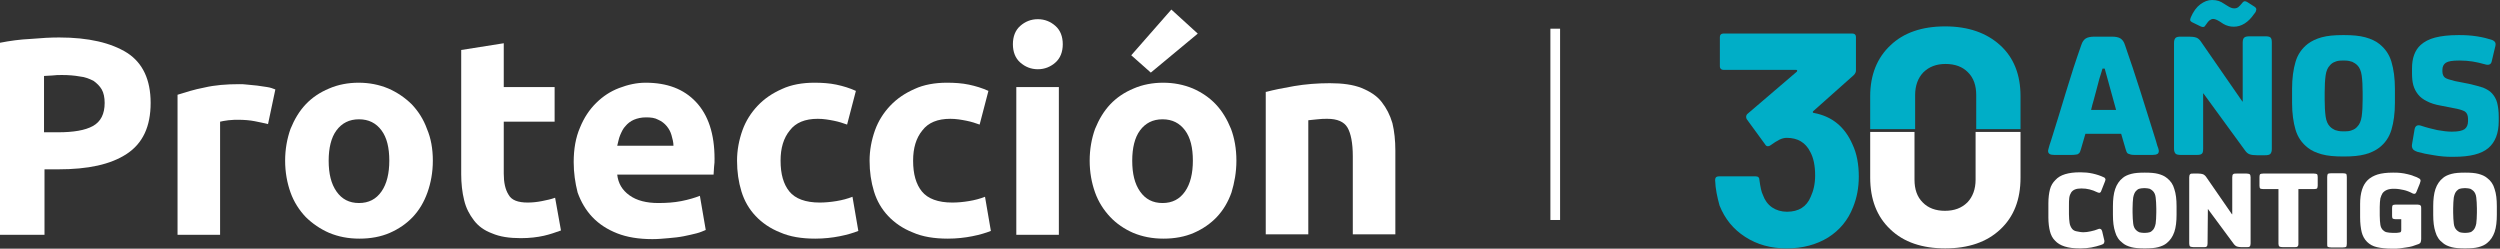 <svg width="191" height="19" viewBox="0 0 191 19" fill="none" xmlns="http://www.w3.org/2000/svg">
<rect x="0" y="0" width="191" height="19" fill="#333333" stroke="none"/>
<path d="M150.935 10.081V13.734C150.935 14.446 150.717 15.039 150.306 15.466C149.871 15.893 149.315 16.106 148.589 16.106C147.888 16.106 147.308 15.893 146.897 15.466C146.461 15.039 146.268 14.446 146.268 13.734V10.081H142.883V13.568C142.883 15.228 143.391 16.557 144.43 17.529C145.446 18.502 146.848 18.976 148.613 18.976C150.378 18.976 151.781 18.502 152.821 17.529C153.86 16.557 154.368 15.252 154.368 13.568V10.081H150.935Z" fill="white"/>
<path d="M146.316 9.868V7.258C146.316 6.547 146.534 5.954 146.945 5.527C147.38 5.1 147.936 4.886 148.638 4.886C149.363 4.886 149.943 5.1 150.354 5.527C150.79 5.954 150.983 6.547 150.983 7.258V9.868H154.368V7.353C154.368 5.716 153.86 4.412 152.821 3.463C151.781 2.514 150.378 2.016 148.613 2.016C146.848 2.016 145.446 2.491 144.43 3.463C143.415 4.412 142.883 5.716 142.883 7.353V9.868H146.316Z" fill="#00AEC7"/>
<path d="M163.169 11.836C163.024 11.836 162.903 11.836 162.807 11.813C162.71 11.789 162.637 11.765 162.589 11.741C162.541 11.718 162.492 11.67 162.468 11.599C162.444 11.528 162.42 11.457 162.396 11.386L162.057 10.223H159.325L158.986 11.386C158.962 11.48 158.938 11.552 158.914 11.599C158.89 11.67 158.841 11.718 158.793 11.741C158.745 11.789 158.672 11.813 158.575 11.813C158.479 11.836 158.358 11.836 158.213 11.836H156.955C156.786 11.836 156.665 11.813 156.593 11.765C156.52 11.718 156.472 11.646 156.472 11.528C156.472 11.48 156.496 11.409 156.52 11.314C156.544 11.22 156.593 11.03 156.689 10.769C157.1 9.464 157.487 8.207 157.85 6.997C158.213 5.788 158.599 4.602 159.011 3.439C159.083 3.202 159.204 3.036 159.349 2.941C159.494 2.846 159.736 2.799 160.026 2.799H161.332C161.646 2.799 161.864 2.846 162.009 2.941C162.154 3.036 162.275 3.202 162.347 3.439C162.758 4.602 163.145 5.788 163.532 6.997C163.919 8.207 164.306 9.464 164.717 10.769C164.789 11.03 164.838 11.22 164.886 11.314C164.91 11.409 164.934 11.48 164.934 11.528C164.934 11.646 164.886 11.741 164.814 11.765C164.741 11.813 164.62 11.836 164.451 11.836H163.169ZM161.67 8.397L160.8 5.242H160.631C160.558 5.479 160.485 5.74 160.389 6.025C160.316 6.309 160.244 6.594 160.171 6.855C160.099 7.14 160.026 7.401 159.954 7.661C159.881 7.922 159.808 8.16 159.76 8.397H161.67Z" fill="#00AEC7"/>
<path d="M168.344 7.14H168.32V11.362C168.32 11.552 168.296 11.694 168.223 11.742C168.15 11.813 168.03 11.836 167.836 11.836H166.627C166.434 11.836 166.289 11.813 166.216 11.742C166.144 11.67 166.095 11.552 166.095 11.362V3.273C166.095 3.084 166.144 2.965 166.216 2.894C166.289 2.823 166.434 2.799 166.603 2.799H167.232C167.473 2.799 167.643 2.823 167.788 2.87C167.933 2.918 168.054 3.036 168.15 3.179L171.318 7.757H171.342V3.25C171.342 3.06 171.391 2.918 171.463 2.87C171.536 2.799 171.681 2.775 171.874 2.775H173.083C173.277 2.775 173.397 2.799 173.47 2.87C173.542 2.941 173.567 3.06 173.567 3.25V11.386C173.567 11.575 173.518 11.694 173.446 11.765C173.373 11.836 173.228 11.86 173.059 11.86H172.43C172.188 11.86 172.019 11.836 171.874 11.789C171.729 11.742 171.608 11.623 171.511 11.481L168.344 7.14ZM167.449 1.684C167.377 1.637 167.328 1.589 167.328 1.518C167.328 1.471 167.353 1.399 167.377 1.328C167.57 0.878 167.812 0.546 168.102 0.332C168.392 0.119 168.682 0 168.997 0C169.19 0 169.359 0.024 169.505 0.071C169.65 0.119 169.77 0.19 169.916 0.285L170.182 0.451C170.399 0.593 170.568 0.64 170.689 0.64C170.81 0.64 170.907 0.617 171.004 0.546C171.1 0.474 171.197 0.356 171.318 0.213C171.366 0.142 171.439 0.095 171.511 0.095C171.56 0.095 171.632 0.119 171.705 0.166L172.261 0.522C172.358 0.593 172.382 0.664 172.382 0.712C172.382 0.759 172.358 0.83 172.334 0.901C172.285 0.973 172.261 1.02 172.213 1.067C171.777 1.708 171.245 2.04 170.665 2.04C170.375 2.04 170.109 1.969 169.867 1.826L169.577 1.637C169.384 1.518 169.214 1.447 169.093 1.447C168.997 1.447 168.924 1.471 168.827 1.542C168.731 1.613 168.634 1.732 168.489 1.945C168.441 2.04 168.368 2.064 168.296 2.064C168.247 2.064 168.199 2.04 168.126 2.016L167.449 1.684Z" fill="#00AEC7"/>
<path d="M182.972 7.852C182.972 8.658 182.876 9.346 182.706 9.915C182.537 10.485 182.223 10.935 181.763 11.291C181.473 11.505 181.135 11.671 180.699 11.789C180.264 11.908 179.732 11.955 179.104 11.955H178.983C178.354 11.955 177.822 11.908 177.387 11.789C176.952 11.671 176.589 11.505 176.323 11.291C175.864 10.935 175.549 10.485 175.38 9.915C175.211 9.346 175.114 8.658 175.114 7.852V6.784C175.114 5.978 175.211 5.29 175.38 4.721C175.549 4.151 175.864 3.701 176.323 3.345C176.613 3.131 176.952 2.965 177.387 2.847C177.822 2.728 178.354 2.681 178.983 2.681H179.104C179.732 2.681 180.264 2.728 180.699 2.847C181.135 2.965 181.497 3.131 181.763 3.345C182.223 3.701 182.537 4.151 182.706 4.721C182.876 5.29 182.972 5.978 182.972 6.784V7.852ZM180.506 7.069C180.506 6.547 180.482 6.12 180.433 5.764C180.385 5.409 180.264 5.148 180.095 4.982C179.974 4.863 179.853 4.792 179.708 4.721C179.563 4.673 179.37 4.626 179.152 4.626H178.959C178.741 4.626 178.547 4.649 178.402 4.721C178.257 4.768 178.112 4.863 178.016 4.982C177.846 5.148 177.725 5.409 177.677 5.764C177.629 6.12 177.605 6.547 177.605 7.069V7.591C177.605 8.113 177.629 8.54 177.677 8.895C177.725 9.251 177.846 9.512 178.016 9.678C178.136 9.797 178.257 9.868 178.402 9.939C178.547 9.987 178.741 10.034 178.959 10.034H179.152C179.37 10.034 179.563 10.01 179.708 9.939C179.853 9.892 179.998 9.797 180.095 9.678C180.264 9.512 180.385 9.251 180.433 8.895C180.482 8.54 180.506 8.113 180.506 7.591V7.069Z" fill="#00AEC7"/>
<path d="M187.325 11.979C187.131 11.979 186.914 11.979 186.672 11.955C186.43 11.932 186.188 11.908 185.946 11.86C185.705 11.813 185.487 11.789 185.269 11.742C185.052 11.694 184.858 11.647 184.689 11.6C184.496 11.528 184.375 11.457 184.326 11.362C184.278 11.267 184.254 11.172 184.278 11.03L184.471 9.892C184.52 9.607 184.689 9.512 184.979 9.607C185.39 9.749 185.801 9.844 186.212 9.939C186.623 10.01 186.986 10.058 187.276 10.058H187.349C187.808 10.058 188.123 9.987 188.292 9.868C188.461 9.749 188.558 9.536 188.558 9.251V9.109C188.558 8.824 188.485 8.634 188.316 8.516C188.147 8.421 187.857 8.326 187.421 8.255L186.454 8.065C186.043 7.994 185.68 7.875 185.414 7.733C185.124 7.591 184.907 7.425 184.737 7.211C184.568 6.998 184.447 6.761 184.375 6.5C184.302 6.239 184.278 5.93 184.278 5.598V5.219C184.278 4.436 184.496 3.843 184.931 3.44C185.221 3.179 185.584 2.989 186.043 2.87C186.503 2.752 187.083 2.681 187.808 2.681H187.905C188.34 2.681 188.775 2.704 189.235 2.776C189.694 2.847 190.057 2.942 190.347 3.036C190.492 3.084 190.589 3.155 190.637 3.25C190.686 3.345 190.661 3.487 190.613 3.653L190.371 4.673C190.323 4.934 190.129 5.005 189.839 4.91C189.501 4.815 189.186 4.744 188.896 4.697C188.582 4.649 188.268 4.626 187.953 4.626H187.857C187.373 4.626 187.059 4.673 186.865 4.792C186.696 4.91 186.599 5.076 186.599 5.337V5.456C186.599 5.669 186.672 5.835 186.793 5.93C186.914 6.025 187.18 6.096 187.542 6.191L188.63 6.405C189.041 6.5 189.404 6.595 189.694 6.689C189.984 6.808 190.226 6.95 190.395 7.14C190.565 7.33 190.71 7.567 190.782 7.852C190.855 8.136 190.903 8.492 190.903 8.919V9.251C190.903 10.176 190.637 10.864 190.105 11.315C189.573 11.765 188.703 11.979 187.494 11.979H187.325Z" fill="#00AEC7"/>
<path d="M158.865 18.977C157.995 18.977 157.366 18.787 157.004 18.384C156.81 18.194 156.689 17.956 156.617 17.672C156.544 17.387 156.496 17.032 156.496 16.605V15.537C156.496 15.11 156.544 14.754 156.617 14.47C156.689 14.185 156.834 13.948 157.028 13.758C157.221 13.545 157.463 13.402 157.777 13.307C158.092 13.213 158.454 13.165 158.89 13.165H158.962C159.252 13.165 159.567 13.189 159.881 13.26C160.195 13.331 160.485 13.426 160.727 13.545C160.8 13.568 160.824 13.616 160.848 13.663C160.872 13.711 160.848 13.782 160.824 13.853L160.534 14.588C160.51 14.683 160.437 14.731 160.389 14.731C160.34 14.731 160.268 14.707 160.219 14.683C160.026 14.588 159.833 14.517 159.639 14.47C159.446 14.422 159.252 14.399 159.035 14.399H159.011C158.624 14.399 158.382 14.493 158.237 14.707C158.164 14.825 158.116 14.944 158.092 15.11C158.068 15.276 158.068 15.49 158.068 15.727V16.367C158.068 16.628 158.092 16.865 158.116 17.032C158.14 17.198 158.213 17.363 158.309 17.482C158.382 17.577 158.503 17.648 158.648 17.672C158.793 17.696 158.962 17.743 159.156 17.743H159.18C159.349 17.743 159.518 17.719 159.736 17.672C159.954 17.625 160.123 17.577 160.292 17.506C160.316 17.506 160.34 17.482 160.365 17.482C160.389 17.482 160.413 17.482 160.437 17.482C160.461 17.482 160.51 17.506 160.534 17.53C160.558 17.553 160.582 17.601 160.606 17.672L160.751 18.289C160.776 18.36 160.776 18.407 160.776 18.455C160.776 18.502 160.751 18.55 160.727 18.597C160.703 18.644 160.631 18.668 160.51 18.716C160.292 18.787 160.05 18.858 159.784 18.905C159.518 18.953 159.252 18.977 158.986 18.977H158.865Z" fill="white"/>
<path d="M166.289 16.415C166.289 16.913 166.24 17.364 166.119 17.72C165.998 18.075 165.805 18.36 165.539 18.573C165.37 18.716 165.152 18.811 164.886 18.882C164.62 18.953 164.282 18.977 163.895 18.977H163.822C163.435 18.977 163.097 18.953 162.831 18.882C162.565 18.811 162.347 18.716 162.178 18.573C161.888 18.36 161.694 18.075 161.598 17.72C161.477 17.364 161.428 16.937 161.428 16.415V15.751C161.428 15.253 161.477 14.802 161.598 14.446C161.719 14.09 161.912 13.806 162.178 13.592C162.347 13.45 162.565 13.355 162.831 13.284C163.097 13.213 163.435 13.189 163.822 13.189H163.895C164.282 13.189 164.62 13.213 164.886 13.284C165.152 13.355 165.37 13.45 165.539 13.592C165.829 13.806 166.023 14.09 166.119 14.446C166.24 14.802 166.289 15.229 166.289 15.751V16.415ZM164.741 15.917C164.741 15.585 164.717 15.324 164.693 15.087C164.669 14.873 164.596 14.707 164.475 14.588C164.403 14.517 164.33 14.47 164.233 14.422C164.137 14.399 164.016 14.375 163.895 14.375H163.774C163.629 14.375 163.532 14.399 163.435 14.422C163.339 14.446 163.266 14.517 163.194 14.588C163.097 14.683 163.024 14.849 162.976 15.087C162.952 15.3 162.928 15.585 162.928 15.917V16.249C162.928 16.581 162.952 16.842 162.976 17.079C163 17.293 163.073 17.459 163.194 17.577C163.266 17.648 163.339 17.696 163.435 17.743C163.532 17.767 163.653 17.791 163.774 17.791H163.895C164.04 17.791 164.137 17.767 164.233 17.743C164.33 17.72 164.403 17.648 164.475 17.577C164.572 17.482 164.644 17.316 164.693 17.079C164.717 16.866 164.741 16.581 164.741 16.249V15.917Z" fill="white"/>
<path d="M168.682 15.964L168.658 18.597C168.658 18.716 168.634 18.811 168.585 18.834C168.537 18.882 168.465 18.882 168.344 18.882H167.594C167.473 18.882 167.401 18.858 167.328 18.834C167.28 18.787 167.256 18.716 167.256 18.597V13.545C167.256 13.426 167.28 13.355 167.328 13.308C167.377 13.26 167.449 13.26 167.57 13.26H167.957C168.102 13.26 168.223 13.284 168.295 13.308C168.368 13.331 168.465 13.403 168.537 13.498L170.52 16.368H170.544V13.545C170.544 13.426 170.568 13.331 170.617 13.308C170.665 13.26 170.762 13.26 170.883 13.26H171.632C171.753 13.26 171.826 13.284 171.874 13.308C171.922 13.355 171.946 13.426 171.946 13.545V18.597C171.946 18.716 171.922 18.787 171.874 18.834C171.826 18.882 171.753 18.882 171.632 18.882H171.245C171.1 18.882 170.979 18.858 170.907 18.834C170.834 18.811 170.737 18.74 170.665 18.645L168.682 15.964Z" fill="white"/>
<path d="M172.914 14.446C172.793 14.446 172.72 14.422 172.672 14.399C172.648 14.375 172.624 14.304 172.624 14.185V13.521C172.624 13.403 172.648 13.331 172.672 13.308C172.696 13.284 172.793 13.26 172.914 13.26H176.782C176.903 13.26 176.976 13.284 177.024 13.308C177.048 13.331 177.073 13.403 177.073 13.521V14.185C177.073 14.28 177.048 14.351 177.024 14.399C177 14.422 176.903 14.446 176.782 14.446H175.598V18.621C175.598 18.74 175.573 18.811 175.525 18.834C175.477 18.882 175.404 18.882 175.259 18.882H174.413C174.268 18.882 174.195 18.858 174.147 18.834C174.098 18.787 174.074 18.716 174.074 18.621V14.446H172.914Z" fill="white"/>
<path d="M179.297 18.621C179.297 18.739 179.273 18.811 179.249 18.858C179.225 18.882 179.128 18.905 178.983 18.905H178.112C177.967 18.905 177.895 18.882 177.846 18.858C177.798 18.834 177.798 18.763 177.798 18.621V13.521C177.798 13.402 177.822 13.331 177.846 13.284C177.871 13.26 177.967 13.236 178.112 13.236H178.983C179.128 13.236 179.201 13.26 179.249 13.284C179.273 13.307 179.297 13.379 179.297 13.521V18.621Z" fill="white"/>
<path d="M180.313 15.585C180.313 15.158 180.361 14.802 180.458 14.494C180.555 14.185 180.7 13.948 180.893 13.758C181.086 13.569 181.352 13.426 181.643 13.331C181.957 13.236 182.344 13.189 182.803 13.189H182.876C183.045 13.189 183.214 13.189 183.408 13.213C183.577 13.236 183.77 13.26 183.94 13.308C184.109 13.355 184.254 13.379 184.399 13.45C184.544 13.497 184.665 13.545 184.786 13.616C184.834 13.64 184.883 13.663 184.907 13.711C184.931 13.758 184.931 13.782 184.931 13.806C184.931 13.829 184.931 13.877 184.907 13.901C184.907 13.948 184.883 13.995 184.858 14.067L184.617 14.66C184.568 14.802 184.472 14.849 184.327 14.778C184.109 14.66 183.867 14.565 183.65 14.517C183.432 14.47 183.19 14.422 182.924 14.422H182.876C182.465 14.422 182.199 14.541 182.029 14.755C181.957 14.873 181.909 14.992 181.86 15.158C181.836 15.324 181.812 15.537 181.812 15.798V16.462C181.812 16.771 181.836 16.984 181.86 17.174C181.884 17.34 181.957 17.482 182.054 17.577C182.126 17.648 182.223 17.72 182.344 17.743C182.465 17.767 182.61 17.791 182.803 17.791H182.852C182.924 17.791 183.021 17.791 183.093 17.791C183.166 17.791 183.238 17.767 183.287 17.767C183.359 17.767 183.408 17.743 183.432 17.696C183.456 17.648 183.456 17.625 183.456 17.553V16.747H183.021C182.924 16.747 182.852 16.723 182.803 16.7C182.779 16.676 182.755 16.605 182.755 16.51V15.893C182.755 15.774 182.779 15.703 182.803 15.68C182.827 15.656 182.9 15.632 183.021 15.632H184.713C184.81 15.632 184.883 15.656 184.931 15.703C184.979 15.751 184.979 15.822 184.979 15.917V18.265C184.979 18.384 184.955 18.455 184.931 18.526C184.883 18.597 184.81 18.645 184.713 18.668C184.593 18.716 184.447 18.763 184.302 18.811C184.157 18.858 183.988 18.882 183.819 18.906C183.65 18.929 183.504 18.953 183.335 18.977C183.166 19 183.021 19 182.9 19H182.779C182.295 19 181.909 18.953 181.594 18.882C181.28 18.811 181.038 18.668 180.845 18.479C180.651 18.289 180.506 18.028 180.434 17.743C180.361 17.435 180.313 17.055 180.313 16.605V15.585Z" fill="white"/>
<path d="M190.758 16.415C190.758 16.913 190.71 17.364 190.589 17.72C190.468 18.075 190.275 18.36 190.009 18.573C189.839 18.716 189.622 18.811 189.356 18.882C189.09 18.953 188.751 18.977 188.365 18.977H188.292C187.905 18.977 187.567 18.953 187.301 18.882C187.035 18.811 186.817 18.716 186.648 18.573C186.358 18.36 186.164 18.075 186.067 17.72C185.947 17.364 185.898 16.937 185.898 16.415V15.751C185.898 15.253 185.947 14.802 186.067 14.446C186.188 14.09 186.382 13.806 186.648 13.592C186.817 13.45 187.035 13.355 187.301 13.284C187.567 13.213 187.905 13.189 188.292 13.189H188.365C188.751 13.189 189.09 13.213 189.356 13.284C189.622 13.355 189.839 13.45 190.009 13.592C190.299 13.806 190.492 14.09 190.589 14.446C190.71 14.802 190.758 15.229 190.758 15.751V16.415ZM189.235 15.917C189.235 15.585 189.211 15.324 189.187 15.087C189.162 14.873 189.09 14.707 188.969 14.588C188.896 14.517 188.824 14.47 188.727 14.422C188.63 14.399 188.51 14.375 188.389 14.375H188.268C188.123 14.375 188.026 14.399 187.929 14.422C187.833 14.446 187.76 14.517 187.687 14.588C187.591 14.683 187.518 14.849 187.47 15.087C187.446 15.3 187.422 15.585 187.422 15.917V16.249C187.422 16.581 187.446 16.842 187.47 17.079C187.494 17.293 187.567 17.459 187.687 17.577C187.76 17.648 187.833 17.696 187.929 17.743C188.026 17.767 188.147 17.791 188.268 17.791H188.389C188.534 17.791 188.63 17.767 188.727 17.743C188.824 17.72 188.896 17.648 188.969 17.577C189.066 17.482 189.138 17.316 189.187 17.079C189.211 16.866 189.235 16.581 189.235 16.249V15.917Z" fill="white"/>
<path d="M142.012 13.497C142.012 14.327 141.867 15.11 141.577 15.821C141.19 16.817 140.562 17.576 139.667 18.146C138.772 18.691 137.733 18.976 136.499 18.976C135.291 18.976 134.251 18.691 133.332 18.098C132.413 17.505 131.784 16.723 131.373 15.703C131.204 15.086 131.059 14.445 131.035 13.758C131.035 13.568 131.132 13.473 131.325 13.473H134.13C134.323 13.473 134.42 13.568 134.42 13.758C134.493 14.279 134.565 14.659 134.686 14.896C134.831 15.299 135.049 15.608 135.387 15.845C135.702 16.058 136.088 16.177 136.524 16.177C137.418 16.177 138.023 15.797 138.337 15.038C138.555 14.564 138.676 14.042 138.676 13.402C138.676 12.666 138.555 12.073 138.313 11.623C137.95 10.887 137.346 10.531 136.499 10.531C136.33 10.531 136.137 10.579 135.943 10.674C135.75 10.769 135.532 10.911 135.266 11.101C135.194 11.148 135.145 11.172 135.073 11.172C134.976 11.172 134.904 11.125 134.855 11.03L133.453 9.108C133.429 9.061 133.405 9.013 133.405 8.942C133.405 8.847 133.429 8.776 133.501 8.705L137.273 5.479C137.297 5.455 137.322 5.408 137.297 5.384C137.297 5.361 137.273 5.337 137.225 5.337H131.664C131.591 5.337 131.519 5.313 131.47 5.266C131.422 5.218 131.398 5.147 131.398 5.076V2.822C131.398 2.751 131.422 2.68 131.47 2.633C131.519 2.585 131.591 2.562 131.664 2.562H141.529C141.601 2.562 141.674 2.585 141.722 2.633C141.771 2.68 141.795 2.751 141.795 2.822V5.384C141.795 5.503 141.746 5.621 141.626 5.74L138.531 8.492C138.506 8.515 138.482 8.563 138.506 8.586C138.506 8.61 138.555 8.634 138.603 8.634C139.981 8.895 140.949 9.701 141.529 11.03C141.867 11.741 142.012 12.572 142.012 13.497Z" fill="#00AEC7"/>
<path d="M4.521 2.863C6.763 2.863 8.482 3.267 9.715 4.039C10.911 4.812 11.509 6.098 11.509 7.863C11.509 9.665 10.911 10.952 9.678 11.761C8.445 12.57 6.726 12.937 4.447 12.937H3.4V17.938H0V3.267C0.747 3.12 1.532 3.01 2.354 2.973C3.176 2.9 3.886 2.863 4.521 2.863ZM4.745 5.731C4.484 5.731 4.26 5.731 3.998 5.767C3.774 5.767 3.55 5.804 3.363 5.804V10.106H4.447C5.605 10.106 6.502 9.959 7.099 9.628C7.697 9.297 7.996 8.709 7.996 7.863C7.996 7.459 7.922 7.091 7.772 6.834C7.623 6.576 7.398 6.356 7.137 6.172C6.838 6.025 6.502 5.878 6.091 5.841C5.68 5.767 5.231 5.731 4.745 5.731Z" fill="white"/>
<path d="M20.477 9.481C20.178 9.408 19.841 9.334 19.468 9.261C19.094 9.187 18.646 9.151 18.197 9.151C18.011 9.151 17.749 9.151 17.45 9.187C17.151 9.224 16.964 9.261 16.815 9.298V17.938H13.564V7.239C14.162 7.055 14.834 6.834 15.619 6.687C16.404 6.503 17.3 6.43 18.272 6.43C18.459 6.43 18.646 6.43 18.907 6.466C19.169 6.503 19.393 6.503 19.655 6.54C19.916 6.577 20.14 6.614 20.402 6.65C20.663 6.687 20.85 6.761 21.037 6.834L20.477 9.481Z" fill="white"/>
<path d="M33.069 12.276C33.069 13.158 32.919 13.967 32.658 14.703C32.396 15.438 32.023 16.063 31.537 16.578C31.051 17.092 30.453 17.497 29.781 17.791C29.108 18.085 28.323 18.232 27.464 18.232C26.605 18.232 25.857 18.085 25.147 17.791C24.475 17.497 23.877 17.092 23.354 16.578C22.868 16.063 22.457 15.438 22.195 14.703C21.934 13.967 21.784 13.158 21.784 12.276C21.784 11.393 21.934 10.585 22.195 9.849C22.494 9.114 22.868 8.489 23.354 7.974C23.84 7.459 24.437 7.055 25.147 6.761C25.82 6.466 26.605 6.319 27.389 6.319C28.211 6.319 28.959 6.466 29.669 6.761C30.341 7.055 30.939 7.459 31.462 7.974C31.948 8.489 32.359 9.114 32.62 9.849C32.919 10.548 33.069 11.357 33.069 12.276ZM29.743 12.276C29.743 11.283 29.556 10.511 29.145 9.959C28.735 9.408 28.174 9.114 27.427 9.114C26.679 9.114 26.119 9.408 25.708 9.959C25.297 10.511 25.11 11.32 25.11 12.276C25.11 13.268 25.297 14.041 25.708 14.629C26.119 15.217 26.679 15.511 27.427 15.511C28.174 15.511 28.735 15.217 29.145 14.629C29.556 14.041 29.743 13.232 29.743 12.276Z" fill="white"/>
<path d="M35.236 3.819L38.487 3.304V6.65H42.373V9.297H38.487V13.268C38.487 13.93 38.599 14.482 38.86 14.886C39.084 15.291 39.57 15.475 40.318 15.475C40.654 15.475 41.028 15.438 41.401 15.364C41.775 15.291 42.111 15.217 42.41 15.107L42.858 17.607C42.447 17.754 42.036 17.901 41.551 18.012C41.065 18.122 40.467 18.195 39.794 18.195C38.898 18.195 38.188 18.085 37.59 17.828C36.992 17.607 36.544 17.276 36.207 16.835C35.871 16.394 35.609 15.916 35.46 15.291C35.311 14.702 35.236 14.004 35.236 13.305V3.819Z" fill="white"/>
<path d="M43.83 12.386C43.83 11.393 43.98 10.511 44.316 9.739C44.615 9.003 45.026 8.378 45.549 7.864C46.072 7.349 46.633 6.981 47.305 6.724C47.978 6.466 48.65 6.319 49.323 6.319C50.967 6.319 52.237 6.797 53.172 7.79C54.106 8.783 54.591 10.217 54.591 12.129C54.591 12.313 54.591 12.533 54.554 12.754C54.554 12.974 54.517 13.158 54.517 13.342H47.156C47.23 14.004 47.529 14.519 48.09 14.923C48.65 15.328 49.398 15.511 50.294 15.511C50.892 15.511 51.49 15.475 52.051 15.364C52.611 15.254 53.097 15.107 53.471 14.96L53.919 17.57C53.732 17.644 53.508 17.754 53.209 17.828C52.91 17.901 52.611 17.975 52.237 18.048C51.864 18.122 51.49 18.159 51.079 18.195C50.668 18.232 50.257 18.269 49.846 18.269C48.8 18.269 47.903 18.122 47.156 17.828C46.408 17.534 45.773 17.129 45.25 16.578C44.764 16.063 44.391 15.438 44.129 14.703C43.942 13.967 43.83 13.195 43.83 12.386ZM51.453 11.136C51.453 10.879 51.378 10.585 51.303 10.327C51.228 10.07 51.116 9.849 50.93 9.628C50.78 9.445 50.556 9.261 50.294 9.15C50.033 9.003 49.734 8.967 49.36 8.967C48.987 8.967 48.688 9.04 48.426 9.15C48.164 9.261 47.94 9.445 47.791 9.628C47.604 9.812 47.492 10.07 47.38 10.327C47.268 10.585 47.23 10.879 47.156 11.136H51.453Z" fill="white"/>
<path d="M56.31 12.276C56.31 11.467 56.46 10.695 56.721 9.959C56.983 9.224 57.394 8.599 57.88 8.084C58.403 7.533 59.001 7.128 59.748 6.797C60.458 6.466 61.317 6.319 62.214 6.319C62.812 6.319 63.372 6.356 63.896 6.466C64.419 6.577 64.904 6.724 65.39 6.944L64.718 9.518C64.419 9.408 64.082 9.298 63.709 9.224C63.335 9.15 62.924 9.077 62.476 9.077C61.504 9.077 60.794 9.371 60.346 9.959C59.86 10.548 59.636 11.32 59.636 12.276C59.636 13.305 59.86 14.077 60.308 14.629C60.757 15.181 61.541 15.475 62.625 15.475C62.999 15.475 63.447 15.438 63.896 15.364C64.344 15.291 64.755 15.181 65.129 15.033L65.577 17.644C65.203 17.791 64.718 17.938 64.157 18.048C63.597 18.159 62.961 18.232 62.289 18.232C61.243 18.232 60.346 18.085 59.599 17.754C58.851 17.46 58.216 17.019 57.73 16.504C57.244 15.989 56.871 15.364 56.647 14.629C56.422 13.894 56.31 13.121 56.31 12.276Z" fill="white"/>
<path d="M66.436 12.276C66.436 11.467 66.586 10.695 66.847 9.959C67.109 9.224 67.52 8.599 68.006 8.084C68.529 7.533 69.127 7.128 69.874 6.797C70.584 6.466 71.443 6.319 72.34 6.319C72.938 6.319 73.498 6.356 74.022 6.466C74.545 6.577 75.03 6.724 75.516 6.944L74.844 9.518C74.545 9.408 74.208 9.298 73.835 9.224C73.461 9.15 73.05 9.077 72.602 9.077C71.63 9.077 70.92 9.371 70.472 9.959C69.986 10.548 69.762 11.32 69.762 12.276C69.762 13.305 69.986 14.077 70.434 14.629C70.883 15.181 71.668 15.475 72.751 15.475C73.162 15.475 73.573 15.438 74.022 15.364C74.47 15.291 74.881 15.181 75.255 15.033L75.703 17.644C75.329 17.791 74.844 17.938 74.283 18.048C73.723 18.159 73.087 18.232 72.415 18.232C71.369 18.232 70.472 18.085 69.725 17.754C68.977 17.46 68.342 17.019 67.856 16.504C67.37 15.989 66.997 15.364 66.773 14.629C66.548 13.894 66.436 13.121 66.436 12.276Z" fill="white"/>
<path d="M81.196 3.378C81.196 3.966 81.009 4.444 80.636 4.775C80.262 5.106 79.814 5.29 79.29 5.29C78.767 5.29 78.319 5.106 77.945 4.775C77.572 4.444 77.385 3.966 77.385 3.378C77.385 2.789 77.572 2.311 77.945 1.981C78.319 1.65 78.767 1.466 79.29 1.466C79.814 1.466 80.262 1.65 80.636 1.981C81.009 2.311 81.196 2.789 81.196 3.378ZM80.897 17.938H77.646V6.65H80.897V17.938Z" fill="white"/>
<path d="M94.461 12.276C94.461 13.158 94.311 13.967 94.087 14.702C93.826 15.438 93.452 16.063 92.966 16.578C92.48 17.092 91.882 17.497 91.21 17.791C90.537 18.085 89.753 18.232 88.893 18.232C88.034 18.232 87.287 18.085 86.576 17.791C85.904 17.497 85.306 17.092 84.82 16.578C84.335 16.063 83.924 15.438 83.662 14.702C83.4 13.967 83.251 13.158 83.251 12.276C83.251 11.393 83.4 10.584 83.662 9.849C83.961 9.114 84.335 8.489 84.82 7.974C85.306 7.459 85.904 7.055 86.614 6.76C87.287 6.466 88.071 6.319 88.856 6.319C89.678 6.319 90.425 6.466 91.135 6.76C91.808 7.055 92.406 7.459 92.891 7.974C93.377 8.489 93.751 9.114 94.05 9.849C94.311 10.548 94.461 11.357 94.461 12.276ZM91.509 2.569L87.922 5.547L86.427 4.223L89.491 0.73L91.509 2.569ZM91.135 12.276C91.135 11.283 90.948 10.511 90.537 9.959C90.126 9.408 89.566 9.114 88.819 9.114C88.071 9.114 87.511 9.408 87.1 9.959C86.689 10.511 86.502 11.32 86.502 12.276C86.502 13.268 86.689 14.041 87.1 14.629C87.511 15.217 88.071 15.511 88.819 15.511C89.566 15.511 90.126 15.217 90.537 14.629C90.948 14.041 91.135 13.232 91.135 12.276Z" fill="white"/>
<path d="M96.74 7.018C97.3 6.871 98.01 6.724 98.87 6.577C99.729 6.43 100.663 6.356 101.598 6.356C102.569 6.356 103.391 6.467 104.026 6.724C104.662 6.982 105.185 7.312 105.558 7.79C105.932 8.268 106.194 8.783 106.38 9.408C106.53 10.033 106.605 10.732 106.605 11.504V17.902H103.354V11.945C103.354 10.916 103.204 10.18 102.943 9.739C102.681 9.298 102.158 9.077 101.411 9.077C101.187 9.077 100.925 9.077 100.663 9.114C100.402 9.151 100.178 9.151 99.954 9.188V17.902H96.703V7.018H96.74Z" fill="white"/>
<rect x="118.45" y="2.192" width="0.74" height="14.615" fill="white"/>
</svg>
